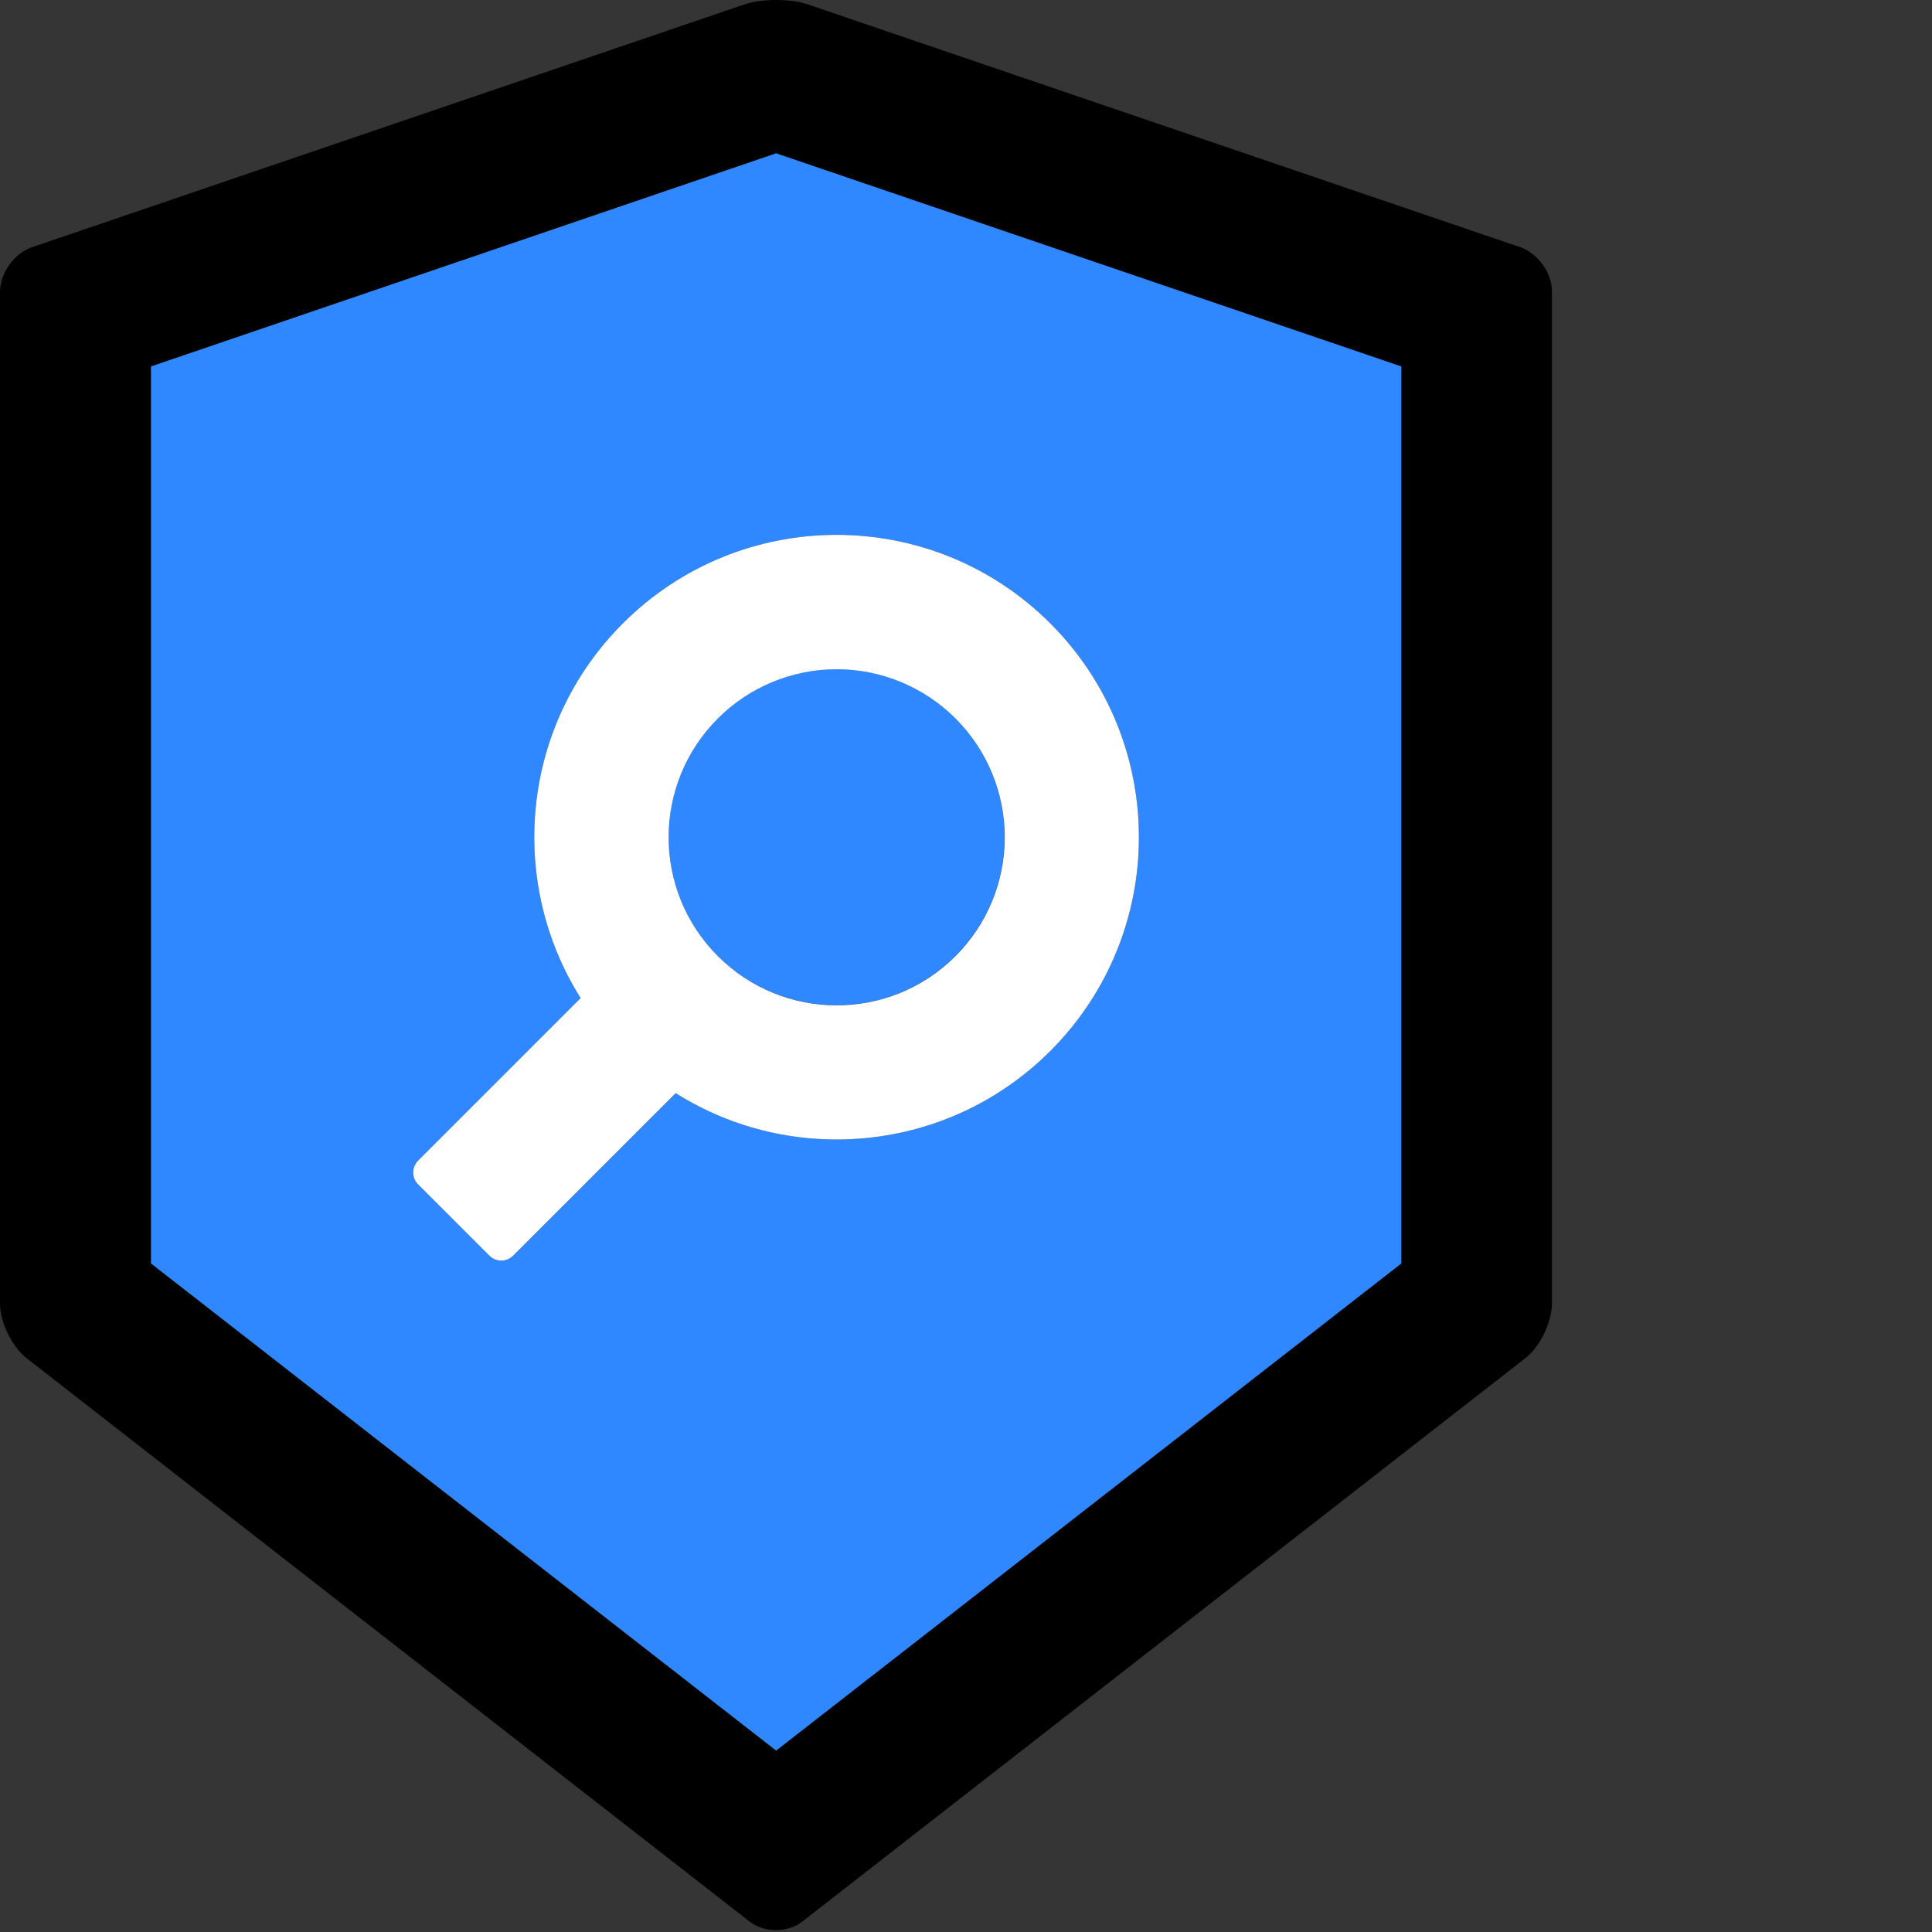 <svg width="48" height="48" viewBox="0 0 48 48" fill="none" xmlns="http://www.w3.org/2000/svg">
  <rect x="0" y="0" width="48" height="48" fill="#333333" stroke="none"/>
  <rect width="48" height="48" fill="white" fill-opacity="0.01"/>
  <path d="M37.78,6.145 L20.07,0.109 C19.857,0.036 19.57,-2.96252346e-15 19.283,-2.96252346e-15 C18.997,-2.96252346e-15 18.71,0.036 18.496,0.109 L0.787,6.145 C0.354,6.291 0,6.791 0,7.25 L0,32.391 C0,32.85 0.297,33.454 0.657,33.741 L18.621,47.739 C18.804,47.88 19.038,47.953 19.278,47.953 C19.518,47.953 19.758,47.88 19.935,47.739 L37.9,33.741 C38.259,33.459 38.557,32.855 38.557,32.391 L38.557,7.25 C38.567,6.791 38.212,6.296 37.78,6.145 Z M34.814,31.39 L19.283,43.492 L3.752,31.39 L3.752,9.105 L19.283,3.81 L34.814,9.105 L34.814,31.39 Z" fill="#000"></path>
  <path d="M16.61,20.8 C16.61,23.106 18.479,24.975 20.784,24.975 C23.09,24.975 24.959,23.106 24.959,20.8 C24.959,18.494 23.09,16.625 20.784,16.625 C18.479,16.625 16.61,18.494 16.61,20.8 L16.61,20.8 Z" fill="#2F88FF"></path>
  <path d="M3.752,9.105 L3.752,31.39 L19.283,43.492 L34.814,31.39 L34.814,9.105 L19.283,3.81 L3.752,9.105 Z M26.095,15.489 C29.029,18.423 29.029,23.177 26.095,26.111 C23.567,28.638 19.685,28.988 16.787,27.158 L12.748,31.197 C12.585,31.359 12.322,31.359 12.159,31.197 L10.387,29.425 C10.225,29.262 10.225,29 10.387,28.836 L14.426,24.797 C12.597,21.894 12.946,18.017 15.474,15.489 C18.408,12.555 23.161,12.555 26.095,15.489 Z" fill="#2F88FF"></path>
  <path d="M14.426,24.797 L10.387,28.836 C10.225,29 10.225,29.262 10.387,29.425 L12.159,31.197 C12.321,31.359 12.586,31.359 12.748,31.197 L16.787,27.158 C19.685,28.988 23.567,28.638 26.095,26.111 C29.029,23.177 29.029,18.423 26.095,15.489 C23.161,12.555 18.408,12.555 15.474,15.489 C12.946,18.017 12.597,21.894 14.426,24.797 L14.426,24.797 Z M17.835,17.85 C18.617,17.067 19.68,16.627 20.787,16.627 C21.894,16.627 22.956,17.067 23.739,17.85 C24.523,18.633 24.963,19.695 24.963,20.803 C24.963,21.91 24.523,22.972 23.739,23.755 C22.108,25.386 19.466,25.386 17.835,23.755 C16.203,22.124 16.203,19.481 17.835,17.85 L17.835,17.85 Z" fill="#FFF"></path>
</svg>
